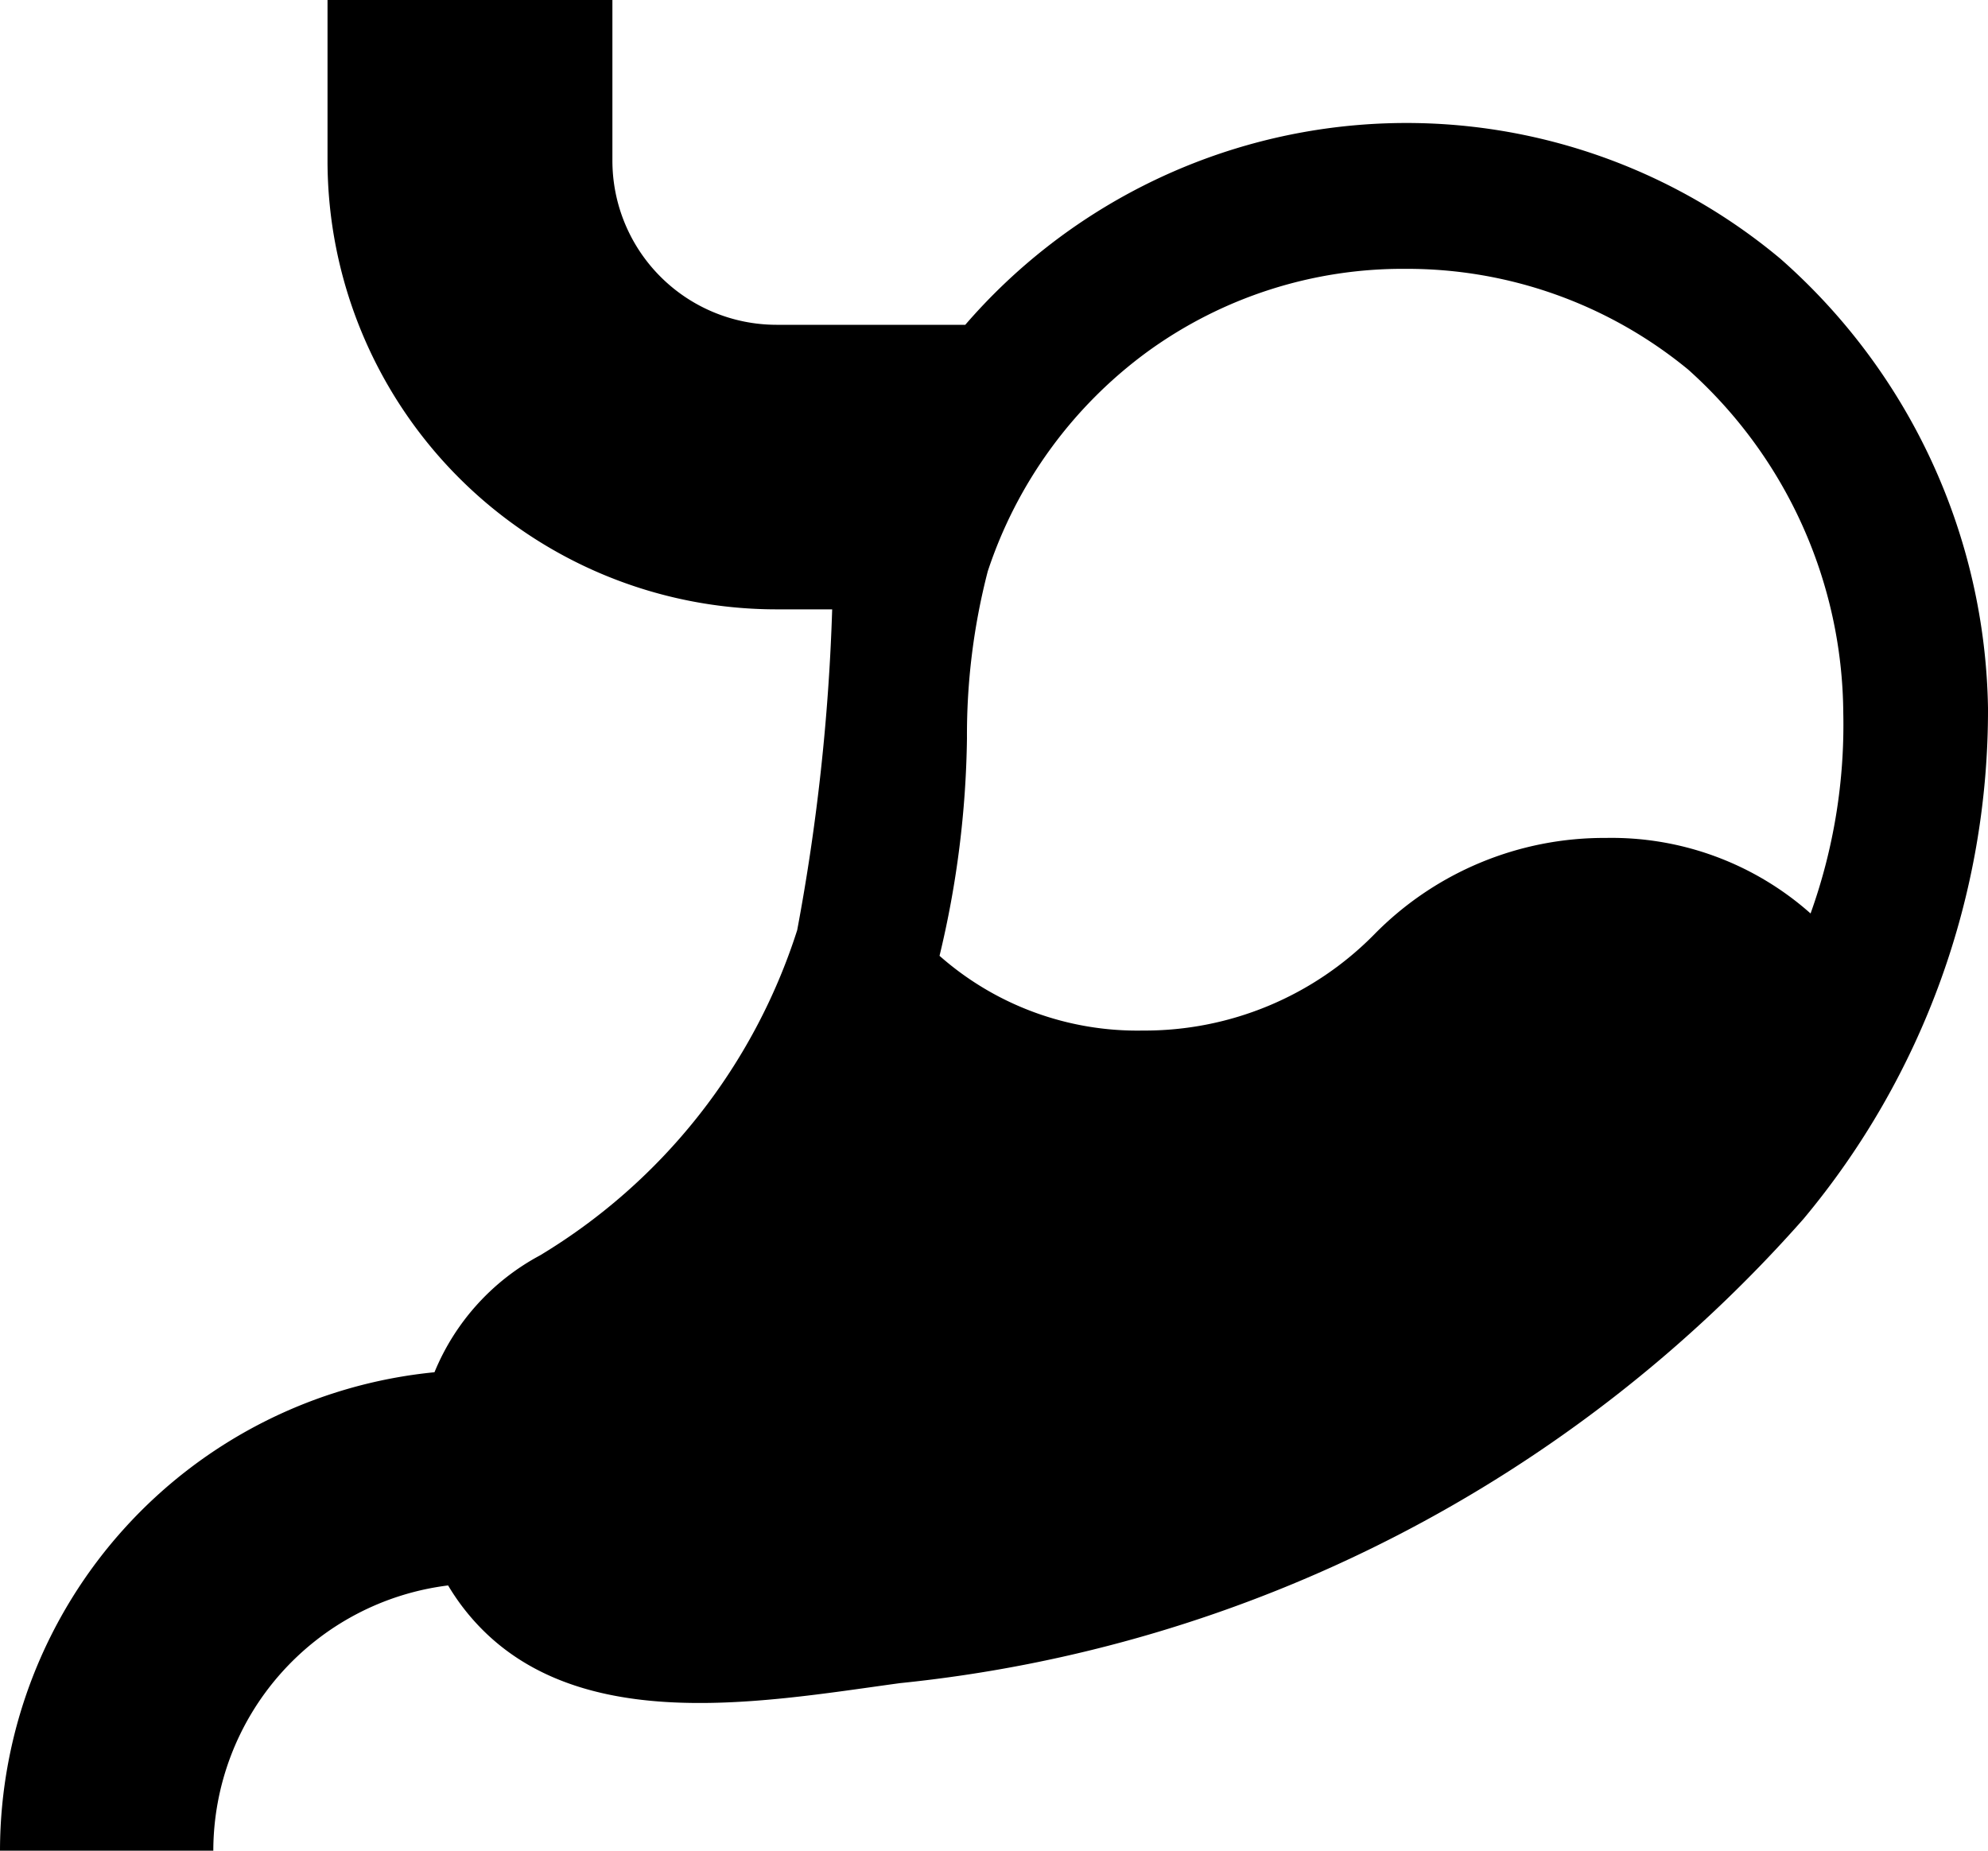 <svg xmlns="http://www.w3.org/2000/svg" width="20" height="18.621" viewBox="0 0 20 18.621">
  <g id="Gastrointestinal_and_liver" transform="translate(-36 -51.169)">
    <path id="Caminho_55" data-name="Caminho 55" d="M53.911,53.772a5.865,5.865,0,0,0-8.2.665h-1.9a1.652,1.652,0,0,1-1.65-1.65V51.169H39.295v1.617A4.517,4.517,0,0,0,43.807,57.3h.565a21.047,21.047,0,0,1-.352,3.228A5.925,5.925,0,0,1,41.433,63.8a2.341,2.341,0,0,0-1.062,1.176A4.843,4.843,0,0,0,36,69.79h2.146a2.694,2.694,0,0,1,2.362-2.669,2.318,2.318,0,0,0,.141.21c1.013,1.338,2.963.97,4.405.773a14.015,14.015,0,0,0,9.09-4.671A7.983,7.983,0,0,0,56,58.294,6.15,6.15,0,0,0,53.911,53.772ZM52.156,59.6a3.239,3.239,0,0,0-2.329.969,3.24,3.24,0,0,1-2.329.969,3.006,3.006,0,0,1-2.046-.752h0a9.844,9.844,0,0,0,.276-2.189,6.559,6.559,0,0,1,.209-1.679,4.473,4.473,0,0,1,1.612-2.214,4.369,4.369,0,0,1,2.591-.83,4.45,4.45,0,0,1,2.843,1.013,4.675,4.675,0,0,1,1.561,3.451,5.617,5.617,0,0,1-.329,2.022A3.013,3.013,0,0,0,52.156,59.6Z"/>
  </g>
</svg>
